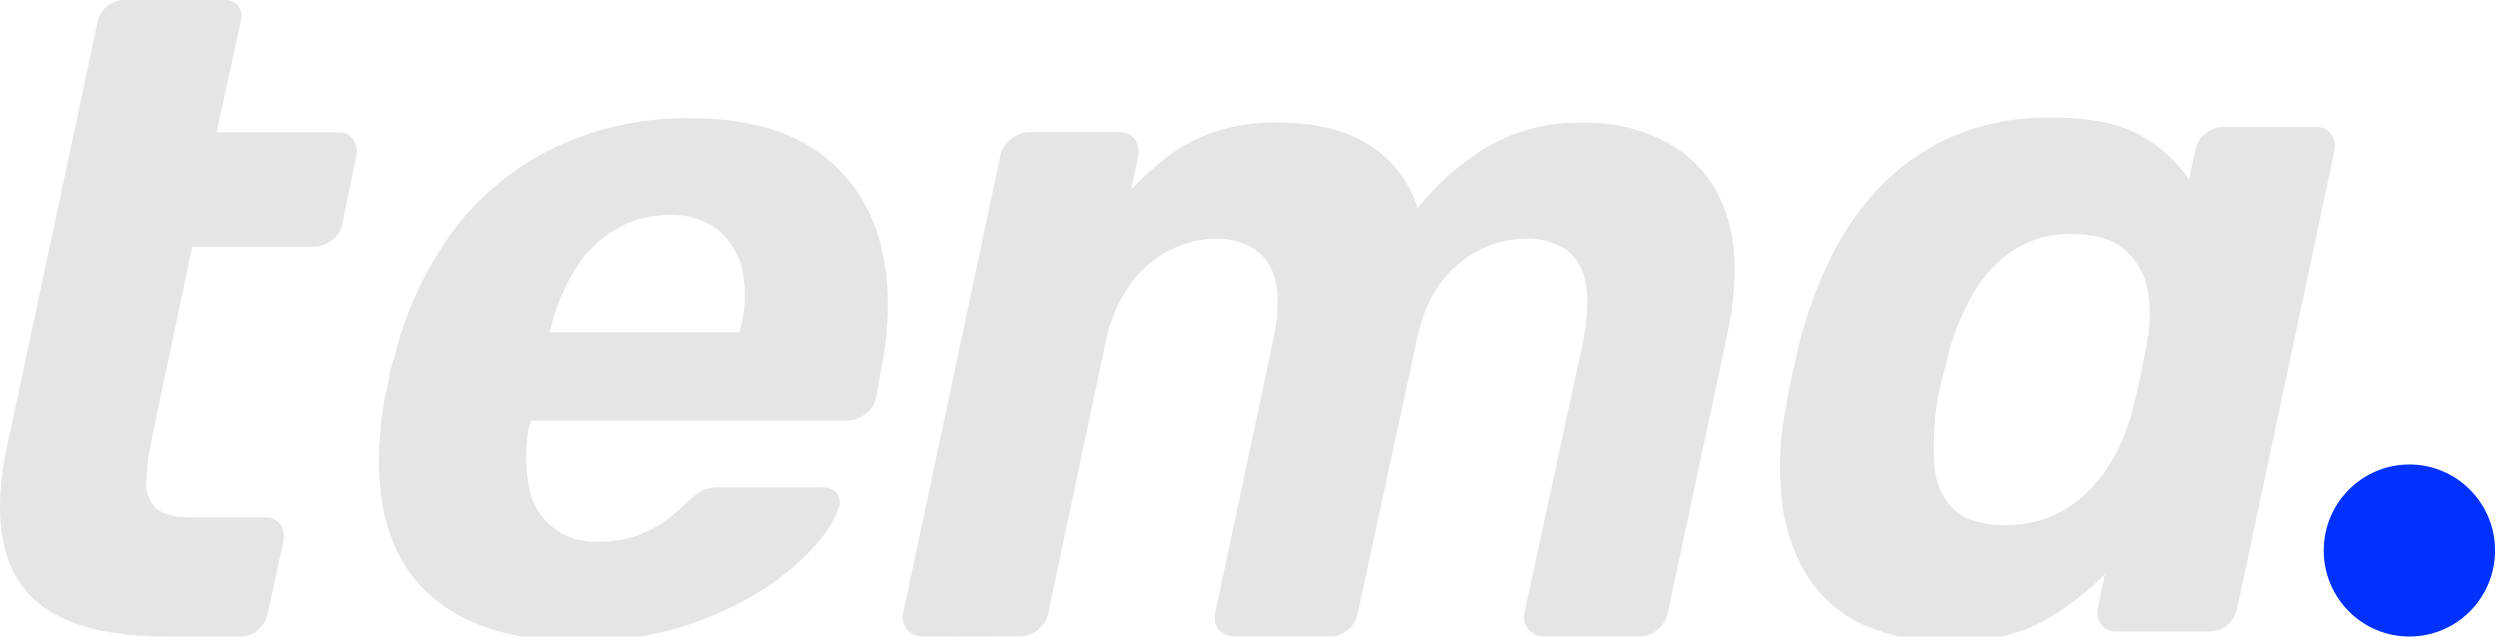 <?xml version="1.0" encoding="UTF-8"?>
<svg id="Camada_1" data-name="Camada 1" xmlns="http://www.w3.org/2000/svg" viewBox="0 0 756.5 192.61">
  <defs>
    <style>
      .cls-1 {
        fill: #e5e5e5;
      }

      .cls-1, .cls-2 {
        stroke-width: 0px;
      }

      .cls-2 {
        fill: #0031ff;
      }
    </style>
  </defs>
  <path class="cls-1" d="m175.2,194.09c-14.85,0-27.21-2.76-37.07-8.29-9.69-5.39-16.96-14.29-20.3-24.88-3.71-10.95-4.2-24.34-1.46-40.17.38-1.56.83-3.67,1.31-6.3.37-2.14.93-4.25,1.66-6.3,3.39-14.04,9.59-27.25,18.21-38.84,8.1-10.65,18.65-19.19,30.76-24.88,12.62-5.86,26.39-8.82,40.3-8.66,16.41,0,29.34,3.37,38.81,10.12,9.39,6.63,16.1,16.41,18.91,27.56,3.12,11.64,3.12,24.99,0,40.03l-1.18,6.75c-.42,2-1.57,3.77-3.21,4.97-1.66,1.34-3.73,2.06-5.87,2.06h-95.52c-.02.35-.07.69-.15,1.03-.09.46-.24.9-.45,1.31-.98,5.68-.98,11.49,0,17.16.71,4.99,3.28,9.53,7.19,12.71,3.91,3.18,8.87,4.77,13.9,4.44,7.7.18,15.23-2.33,21.29-7.08,2-1.55,3.91-3.21,5.72-4.98,1.47-1.46,3.14-2.69,4.97-3.66,1.7-.56,3.48-.81,5.27-.73h30.44c.81-.05,1.62.07,2.38.35.76.29,1.44.73,2.02,1.3.5.63.82,1.39.92,2.19.1.8,0,1.61-.32,2.35-.79,3.13-3.18,7-7.19,11.61-4.76,5.23-10.24,9.77-16.26,13.48-7.54,4.71-15.67,8.41-24.18,11-10.02,3.02-20.44,4.48-30.91,4.33h0Zm-8.8-93.53h57.49v-.58c1.73-5.96,1.98-12.25.73-18.33-1.04-4.79-3.67-9.08-7.47-12.17-4.24-3.1-9.41-4.66-14.65-4.41-5.77-.07-11.45,1.45-16.41,4.41-4.97,3.02-9.15,7.2-12.16,12.17-3.43,5.68-5.95,11.86-7.47,18.33l-.05.58Z"/>
  <path class="cls-1" d="m279.22,192.6c-.89.04-1.77-.13-2.58-.49-.81-.36-1.53-.89-2.11-1.57-.6-.73-1.01-1.58-1.22-2.5-.21-.92-.19-1.87.04-2.78l29.31-137.92c.39-2.12,1.58-4.02,3.32-5.29,1.57-1.29,3.54-2.01,5.57-2.04h27.25c.87-.05,1.73.12,2.52.47.79.35,1.48.89,2.03,1.57.55.75.92,1.62,1.1,2.53.18.91.15,1.86-.07,2.76l-2.05,9.96c3.48-3.68,7.25-7.07,11.29-10.12,4.27-3.18,9.02-5.66,14.07-7.34,6.08-1.96,12.45-2.89,18.83-2.77,11.34,0,20.57,2.25,27.7,6.74,7.05,4.42,12.29,11.21,14.79,19.15,5.87-7.47,13.08-13.79,21.25-18.64,8.7-4.95,18.58-7.43,28.58-7.19,9.55-.26,18.98,2.12,27.26,6.89,7.82,4.8,13.64,12.29,16.36,21.06,3.22,9.49,3.26,21.66.13,36.51l-17.87,83.63c-.35,2.08-1.45,3.95-3.08,5.28-1.5,1.32-3.42,2.05-5.42,2.06h-29.01c-.89.04-1.77-.13-2.58-.49-.81-.36-1.53-.89-2.11-1.57-.6-.73-1.01-1.58-1.22-2.5-.2-.92-.19-1.87.04-2.78l17.59-81.32c1.56-8.01,1.8-14.32.73-18.92-.33-1.98-1.07-3.87-2.15-5.56-1.08-1.69-2.49-3.15-4.15-4.28-3.66-2.08-7.82-3.09-12.02-2.92-4.36.1-8.64,1.1-12.6,2.92-4.84,2.23-9.07,5.61-12.32,9.84-3.71,4.59-6.35,10.9-7.91,18.92l-17.59,81.32c-.34,2.05-1.37,3.91-2.93,5.28-1.53,1.36-3.52,2.1-5.57,2.06h-28.81c-.91.07-1.83-.09-2.67-.44-.84-.36-1.59-.91-2.17-1.61-.55-.75-.92-1.61-1.1-2.53-.18-.91-.14-1.85.09-2.75l17.29-81.32c1.76-8.01,2.05-14.32.88-18.92-.4-2-1.19-3.9-2.32-5.59-1.14-1.69-2.6-3.14-4.31-4.25-3.53-2.03-7.54-3.04-11.61-2.92-4.47.08-8.87,1.13-12.9,3.07-4.78,2.27-8.95,5.64-12.17,9.84-4.05,5.47-6.81,11.78-8.07,18.47l-17.29,81.59c-.34,2.08-1.43,3.96-3.07,5.28-1.5,1.32-3.43,2.05-5.42,2.06l-29.54.07Z"/>
  <path class="cls-1" d="m589.67,194.09c-8.7.21-17.34-1.44-25.35-4.83-6.85-2.99-12.69-7.88-16.86-14.09-4.28-6.65-7.04-14.17-8.06-22.01-1.25-9.42-1.01-18.98.73-28.32.58-3.72,1.21-7.1,1.91-10.13.7-3.02,1.41-6.32,2.2-9.84,2.35-9.66,5.78-19.01,10.24-27.89,4.08-8.09,9.42-15.47,15.83-21.86,6.27-6.17,13.69-11.06,21.83-14.38,8.92-3.55,18.46-5.31,28.07-5.16,12.16,0,21.34,1.81,27.55,5.43,5.84,3.24,10.85,7.78,14.65,13.28l1.76-8.52c.36-2.07,1.45-3.95,3.08-5.28,1.51-1.31,3.43-2.04,5.42-2.06h27.85c.91-.06,1.83.09,2.67.45.84.36,1.59.91,2.17,1.61.54.75.91,1.62,1.09,2.53.17.91.15,1.85-.08,2.75l-29.31,137.96c-.33,2.05-1.37,3.92-2.93,5.28-1.53,1.36-3.51,2.09-5.55,2.06h-27.85c-.91.06-1.83-.09-2.67-.45s-1.59-.91-2.17-1.61c-.55-.75-.92-1.61-1.1-2.53-.18-.91-.15-1.85.07-2.75l2.06-9.96c-5.71,5.76-12.23,10.66-19.35,14.54-7.08,3.85-16.39,5.78-27.92,5.78Zm16.71-35.21c6.65.21,13.23-1.52,18.92-4.98,5.07-3.23,9.38-7.54,12.6-12.62,3.21-5.08,5.63-10.62,7.18-16.43.97-3.72,1.85-7.44,2.64-11.15.78-3.72,1.48-7.34,2.06-10.87.98-5.09.98-10.32,0-15.41-.89-4.63-3.32-8.82-6.9-11.89-3.61-3.12-8.94-4.69-15.97-4.7-6.22-.18-12.34,1.51-17.59,4.85-4.94,3.27-9.05,7.64-12.02,12.77-3.19,5.42-5.66,11.25-7.33,17.31-.78,2.94-1.58,5.98-2.35,9.1-.75,3-1.34,6.04-1.76,9.1-.77,5.73-.92,11.53-.45,17.3.27,4.82,2.31,9.36,5.72,12.77,3.33,3.22,8.41,4.84,15.25,4.85v.02Z"/>
  <path class="cls-2" d="m729.08,192.61c14.32,0,25.92-11.65,25.92-26.03s-11.61-26.03-25.92-26.03-25.92,11.65-25.92,26.03,11.61,26.03,25.92,26.03Z"/>
  <path class="cls-1" d="m102.21,40.08h-36.02c-.08,0-.16-.02-.23-.05-.07-.03-.13-.08-.18-.15-.05-.06-.08-.13-.1-.21-.02-.08-.02-.16,0-.23l7.33-33.66c.15-.69.14-1.41-.02-2.1-.16-.69-.48-1.34-.92-1.89-.44-.55-1.01-1-1.64-1.31C69.79.17,69.09,0,68.38,0h-30.71c-1.92,0-3.77.65-5.26,1.86-1.48,1.21-2.51,2.9-2.89,4.77l-7.12,33.44-7.37,34.57L1.88,136.29c-2.56,12.71-2.51,23.26.15,31.67,1.21,4.05,3.26,7.8,6.01,11.01,2.75,3.21,6.15,5.81,9.97,7.62,8.01,4.01,18.67,6.02,31.99,6.02h22.58c2.05.03,4.03-.71,5.57-2.06,1.56-1.37,2.6-3.23,2.94-5.27l4.7-21.71c.21-.85.23-1.74.05-2.6-.18-.86-.55-1.67-1.08-2.37-.54-.68-1.23-1.22-2.02-1.58-.79-.36-1.66-.52-2.52-.48h-22.3c-5.1,0-8.67-.93-10.7-2.79-1.08-1.07-1.91-2.38-2.42-3.81-.51-1.44-.69-2.97-.52-4.48.2-4.29.75-8.56,1.66-12.76l12.14-57.58c.02-.12.09-.23.19-.31.1-.08.22-.11.34-.11h35.74c2.34.06,4.61-.73,6.42-2.21,1.54-1.31,2.57-3.13,2.9-5.13l4.11-19.91c.22-.89.26-1.82.11-2.73-.15-.91-.49-1.77-.99-2.55-.55-.71-1.26-1.28-2.08-1.65-.82-.37-1.72-.53-2.61-.46h0Z"/>
</svg>